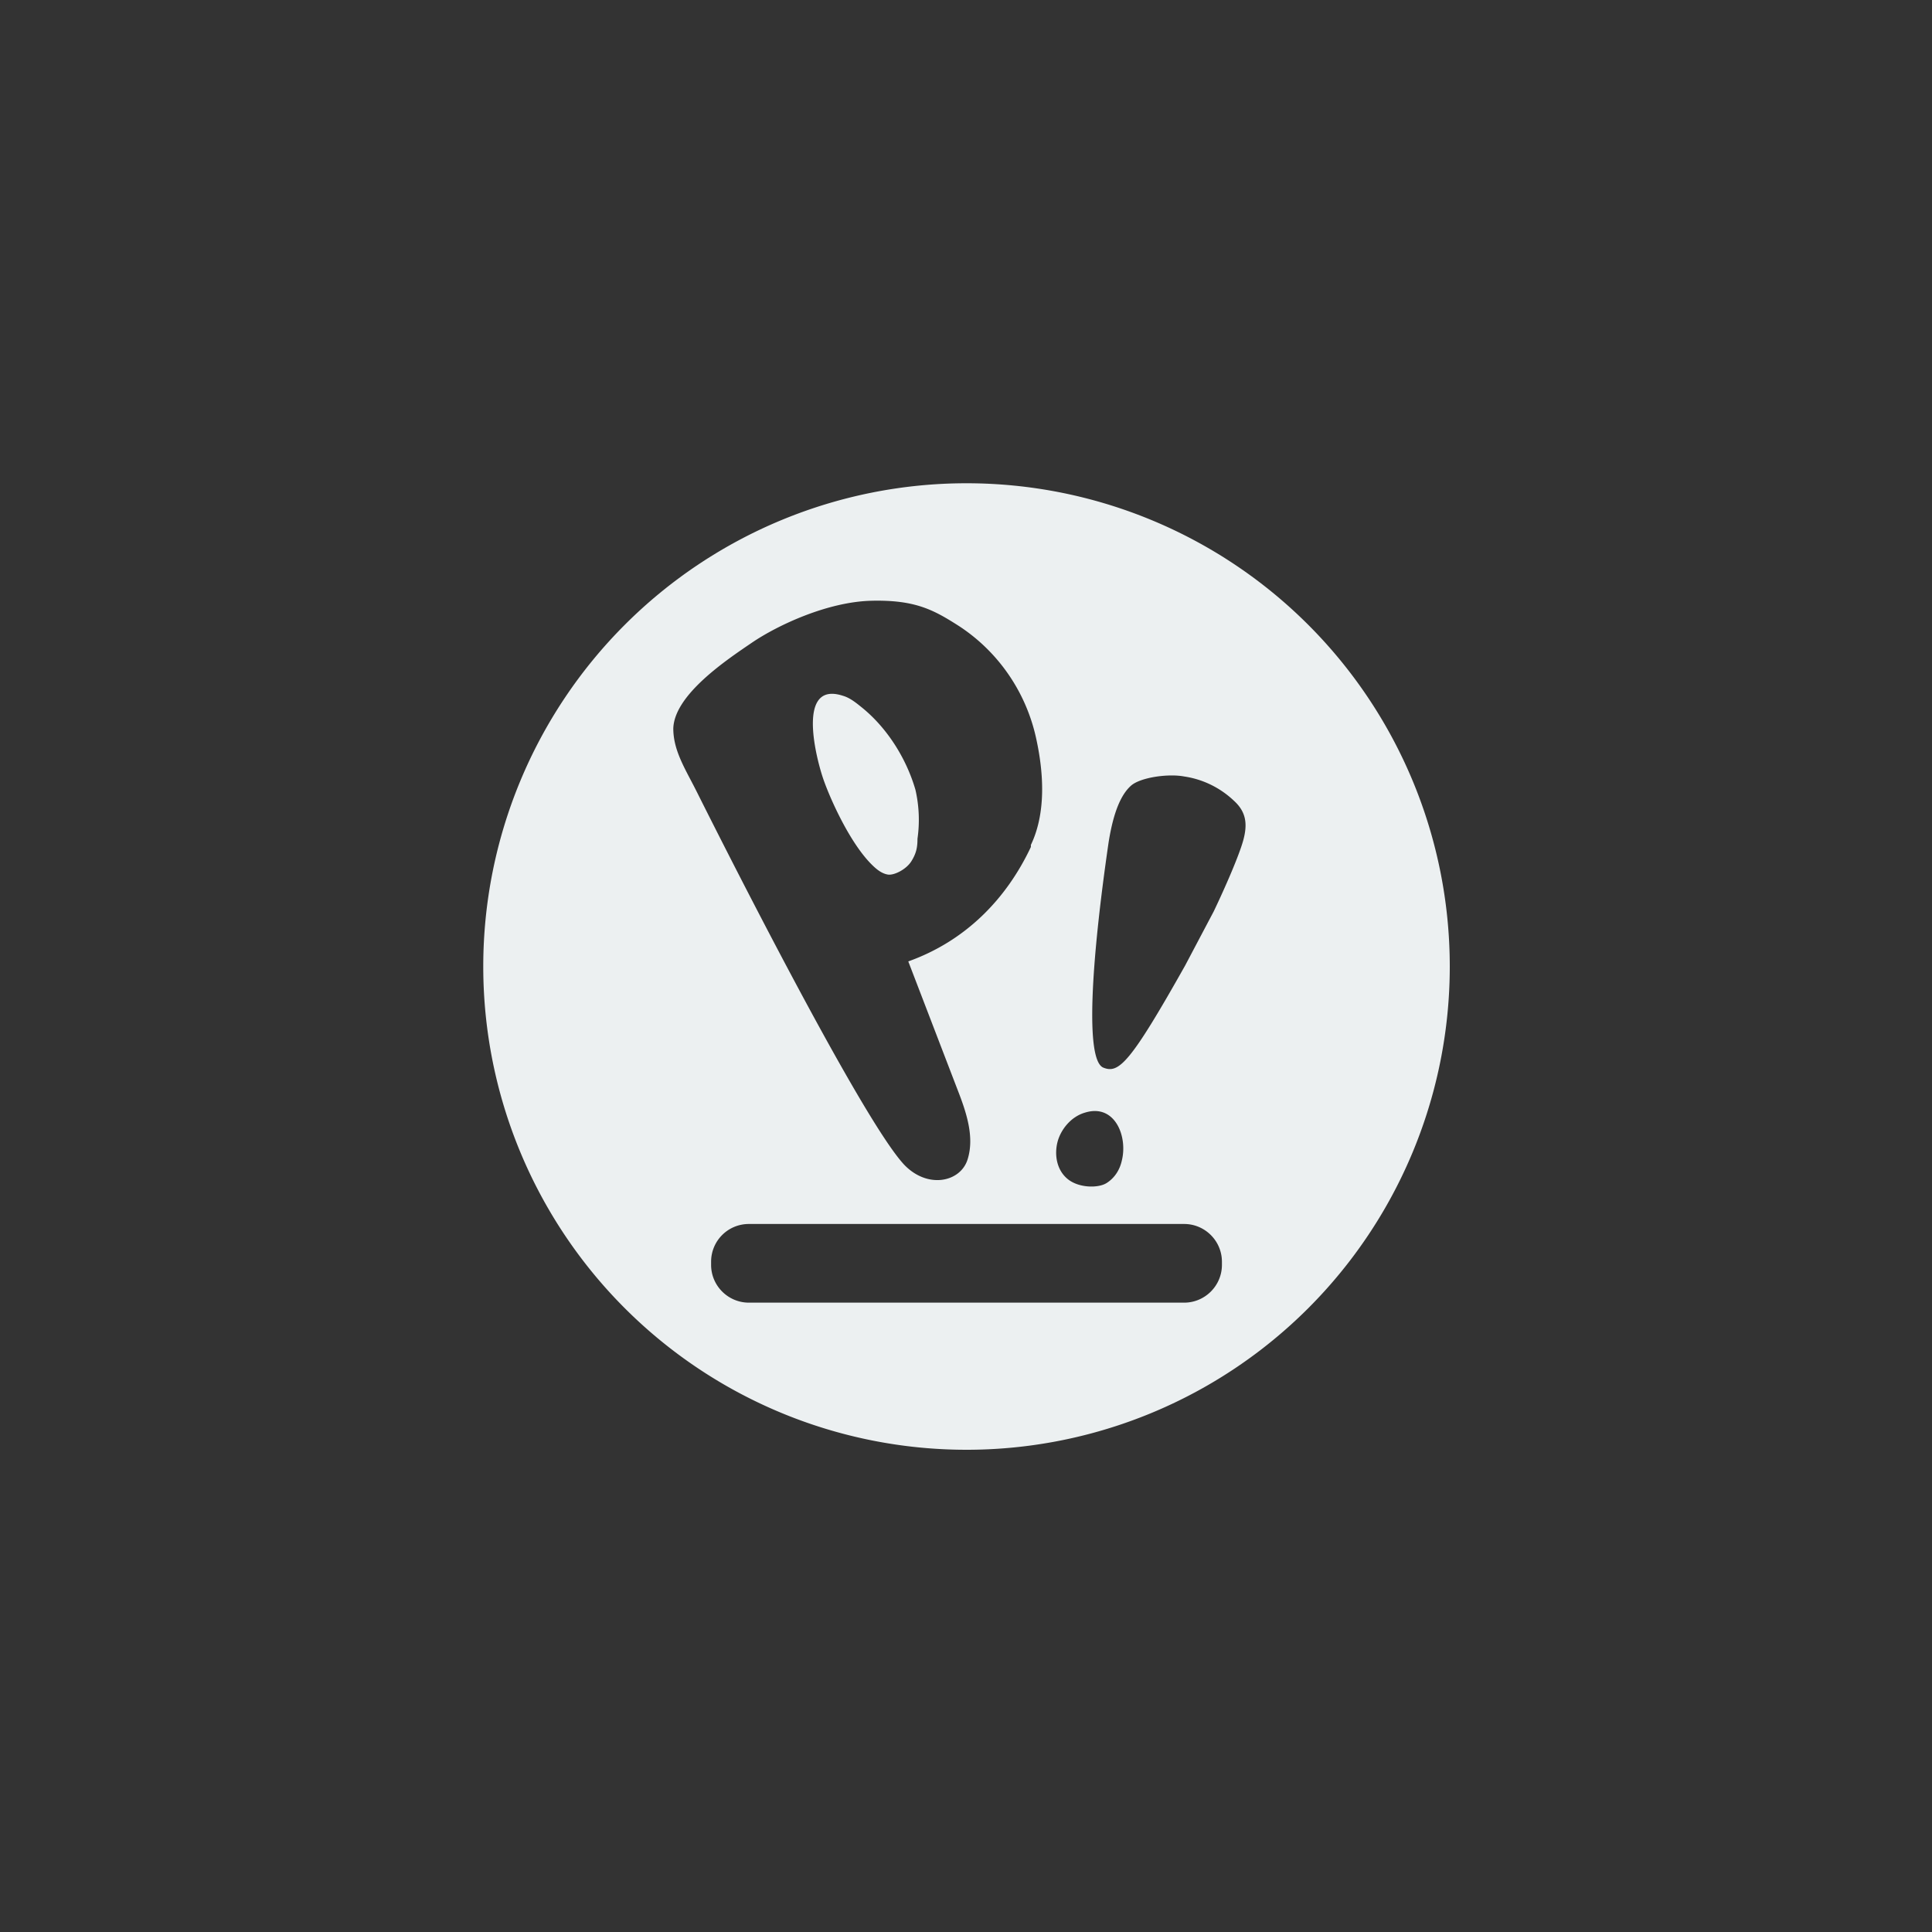 <?xml version="1.0" encoding="UTF-8" standalone="no"?>
<!-- Created with Inkscape (http://www.inkscape.org/) -->

<svg
   width="400"
   height="400"
   viewBox="0 0 375 375"
   id="svg2"
   version="1.1"
   inkscape:version="1.1.2 (0a00cf5339, 2022-02-04)"
   sodipodi:docname="os_pop.svg"
   inkscape:export-filename="../icons/os_pop.png"
   inkscape:export-xdpi="30.719999"
   inkscape:export-ydpi="30.719999"
   xmlns:inkscape="http://www.inkscape.org/namespaces/inkscape"
   xmlns:sodipodi="http://sodipodi.sourceforge.net/DTD/sodipodi-0.dtd"
   xmlns="http://www.w3.org/2000/svg"
   xmlns:svg="http://www.w3.org/2000/svg"
   xmlns:rdf="http://www.w3.org/1999/02/22-rdf-syntax-ns#"
   xmlns:cc="http://creativecommons.org/ns#"
   xmlns:dc="http://purl.org/dc/elements/1.1/">
  <rect x="0" y="0" width="375" height="375" fill="#333333" stroke="none"/>
  <defs
     id="defs4" />
  <sodipodi:namedview
     id="base"
     pagecolor="#21252e"
     bordercolor="#bebebe"
     borderopacity="1"
     inkscape:pageopacity="0"
     inkscape:pageshadow="2"
     inkscape:zoom="1.2528663"
     inkscape:cx="226.68022"
     inkscape:cy="322.06151"
     inkscape:document-units="px"
     inkscape:current-layer="svg2"
     showgrid="false"
     inkscape:window-width="2486"
     inkscape:window-height="1376"
     inkscape:window-x="74"
     inkscape:window-y="27"
     inkscape:window-maximized="1"
     units="px"
     inkscape:showpageshadow="false"
     showguides="true"
     inkscape:guide-bbox="true"
     inkscape:snap-global="true"
     inkscape:snap-bbox="true"
     inkscape:snap-others="false"
     fit-margin-top="0"
     fit-margin-left="0"
     fit-margin-right="0"
     fit-margin-bottom="0"
     inkscape:pagecheckerboard="0"
     width="400px"
     inkscape:bbox-paths="true"
     inkscape:bbox-nodes="true"
     inkscape:snap-nodes="true">
    <sodipodi:guide
       position="93.75,375"
       orientation="-1,0"
       id="guide839"
       inkscape:label=""
       inkscape:locked="false"
       inkscape:color="rgb(0,0,255)" />
    <sodipodi:guide
       position="281.25,375"
       orientation="-1,0"
       id="guide841"
       inkscape:label=""
       inkscape:locked="false"
       inkscape:color="rgb(0,0,255)" />
    <sodipodi:guide
       position="0,281.25"
       orientation="0,1"
       id="guide843"
       inkscape:label=""
       inkscape:locked="false"
       inkscape:color="rgb(0,0,255)" />
    <sodipodi:guide
       position="0,93.75"
       orientation="0,1"
       id="guide845"
       inkscape:label=""
       inkscape:locked="false"
       inkscape:color="rgb(0,0,255)" />
  </sodipodi:namedview>
  <path
     id="circle4"
     style="opacity:1;display:inline;fill:#ecf0f1;fill-opacity:1;stroke-width:0.211"
     class="st0"
     d="M 200,100 A 100,100 0 0 0 100,200 100,100 0 0 0 200,300 100,100 0 0 0 300,200 100,100 0 0 0 200,100 Z m -19.662,24.312 c 9.091,-0.211 12.896,1.902 18.182,5.285 8.034,5.285 13.743,13.531 15.857,23.045 2.114,9.514 1.478,16.914 -1.059,22.199 v 0.422 c -5.074,10.782 -13.53,19.451 -25.369,23.68 l 10.148,26.426 c 1.903,4.863 3.593,9.937 2.113,14.588 -1.48,4.651 -8.245,6.133 -13.107,1.059 -9.302,-9.937 -40.592,-72.517 -42.918,-77.168 -2.326,-4.651 -4.861,-8.456 -4.861,-13.107 0.211,-6.977 10.994,-14.166 16.279,-17.76 5.285,-3.594 15.643,-8.457 24.734,-8.668 z m -8.301,19.258 c -6.575,0.18 -2.976,13.908 -1.635,17.74 1.48,4.228 5.496,13.107 9.936,17.547 1.057,1.057 2.114,1.904 3.383,2.115 1.268,0.211 3.806,-1.057 4.863,-2.748 1.057,-1.691 1.268,-2.961 1.268,-4.652 0.486,-3.383 0.339,-6.827 -0.422,-10.146 -1.903,-6.554 -5.92,-12.897 -11.205,-17.125 -1.057,-0.846 -2.327,-1.903 -3.807,-2.326 -0.912,-0.297 -1.701,-0.423 -2.381,-0.404 z m 70.117,16.898 c 1.041,-0.017 2.031,0.049 2.877,0.207 3.89,0.571 7.505,2.347 10.359,5.074 2.537,2.326 2.748,4.864 1.902,8.035 -0.846,3.171 -3.805,9.936 -6.131,14.799 l -5.918,11.205 c -11.416,20.296 -13.743,22.409 -16.914,21.141 -3.806,-1.48 -2.537,-21.776 1.057,-46.512 1.057,-6.765 2.75,-10.147 4.652,-11.838 1.427,-1.268 4.994,-2.062 8.115,-2.111 z m -15.49,69.436 c 4.616,0.09 6.581,5.826 5.471,10.266 -0.423,1.903 -1.479,3.593 -3.17,4.65 -1.691,1.057 -5.71,1.057 -8.035,-0.846 -2.326,-1.903 -2.748,-5.074 -2.113,-7.611 0.634,-2.537 2.747,-5.285 5.707,-6.131 0.766,-0.238 1.481,-0.341 2.141,-0.328 z m -71.695,23.373 h 90.062 c 4.313,0 7.822,3.509 7.822,7.822 v 0.635 c 0,4.313 -3.509,7.822 -7.822,7.822 h -90.062 c -4.313,0 -7.822,-3.509 -7.822,-7.822 v -0.635 c 0,-4.334 3.488,-7.822 7.822,-7.822 z"
     transform="scale(0.938, 0.938)" />
</svg>

